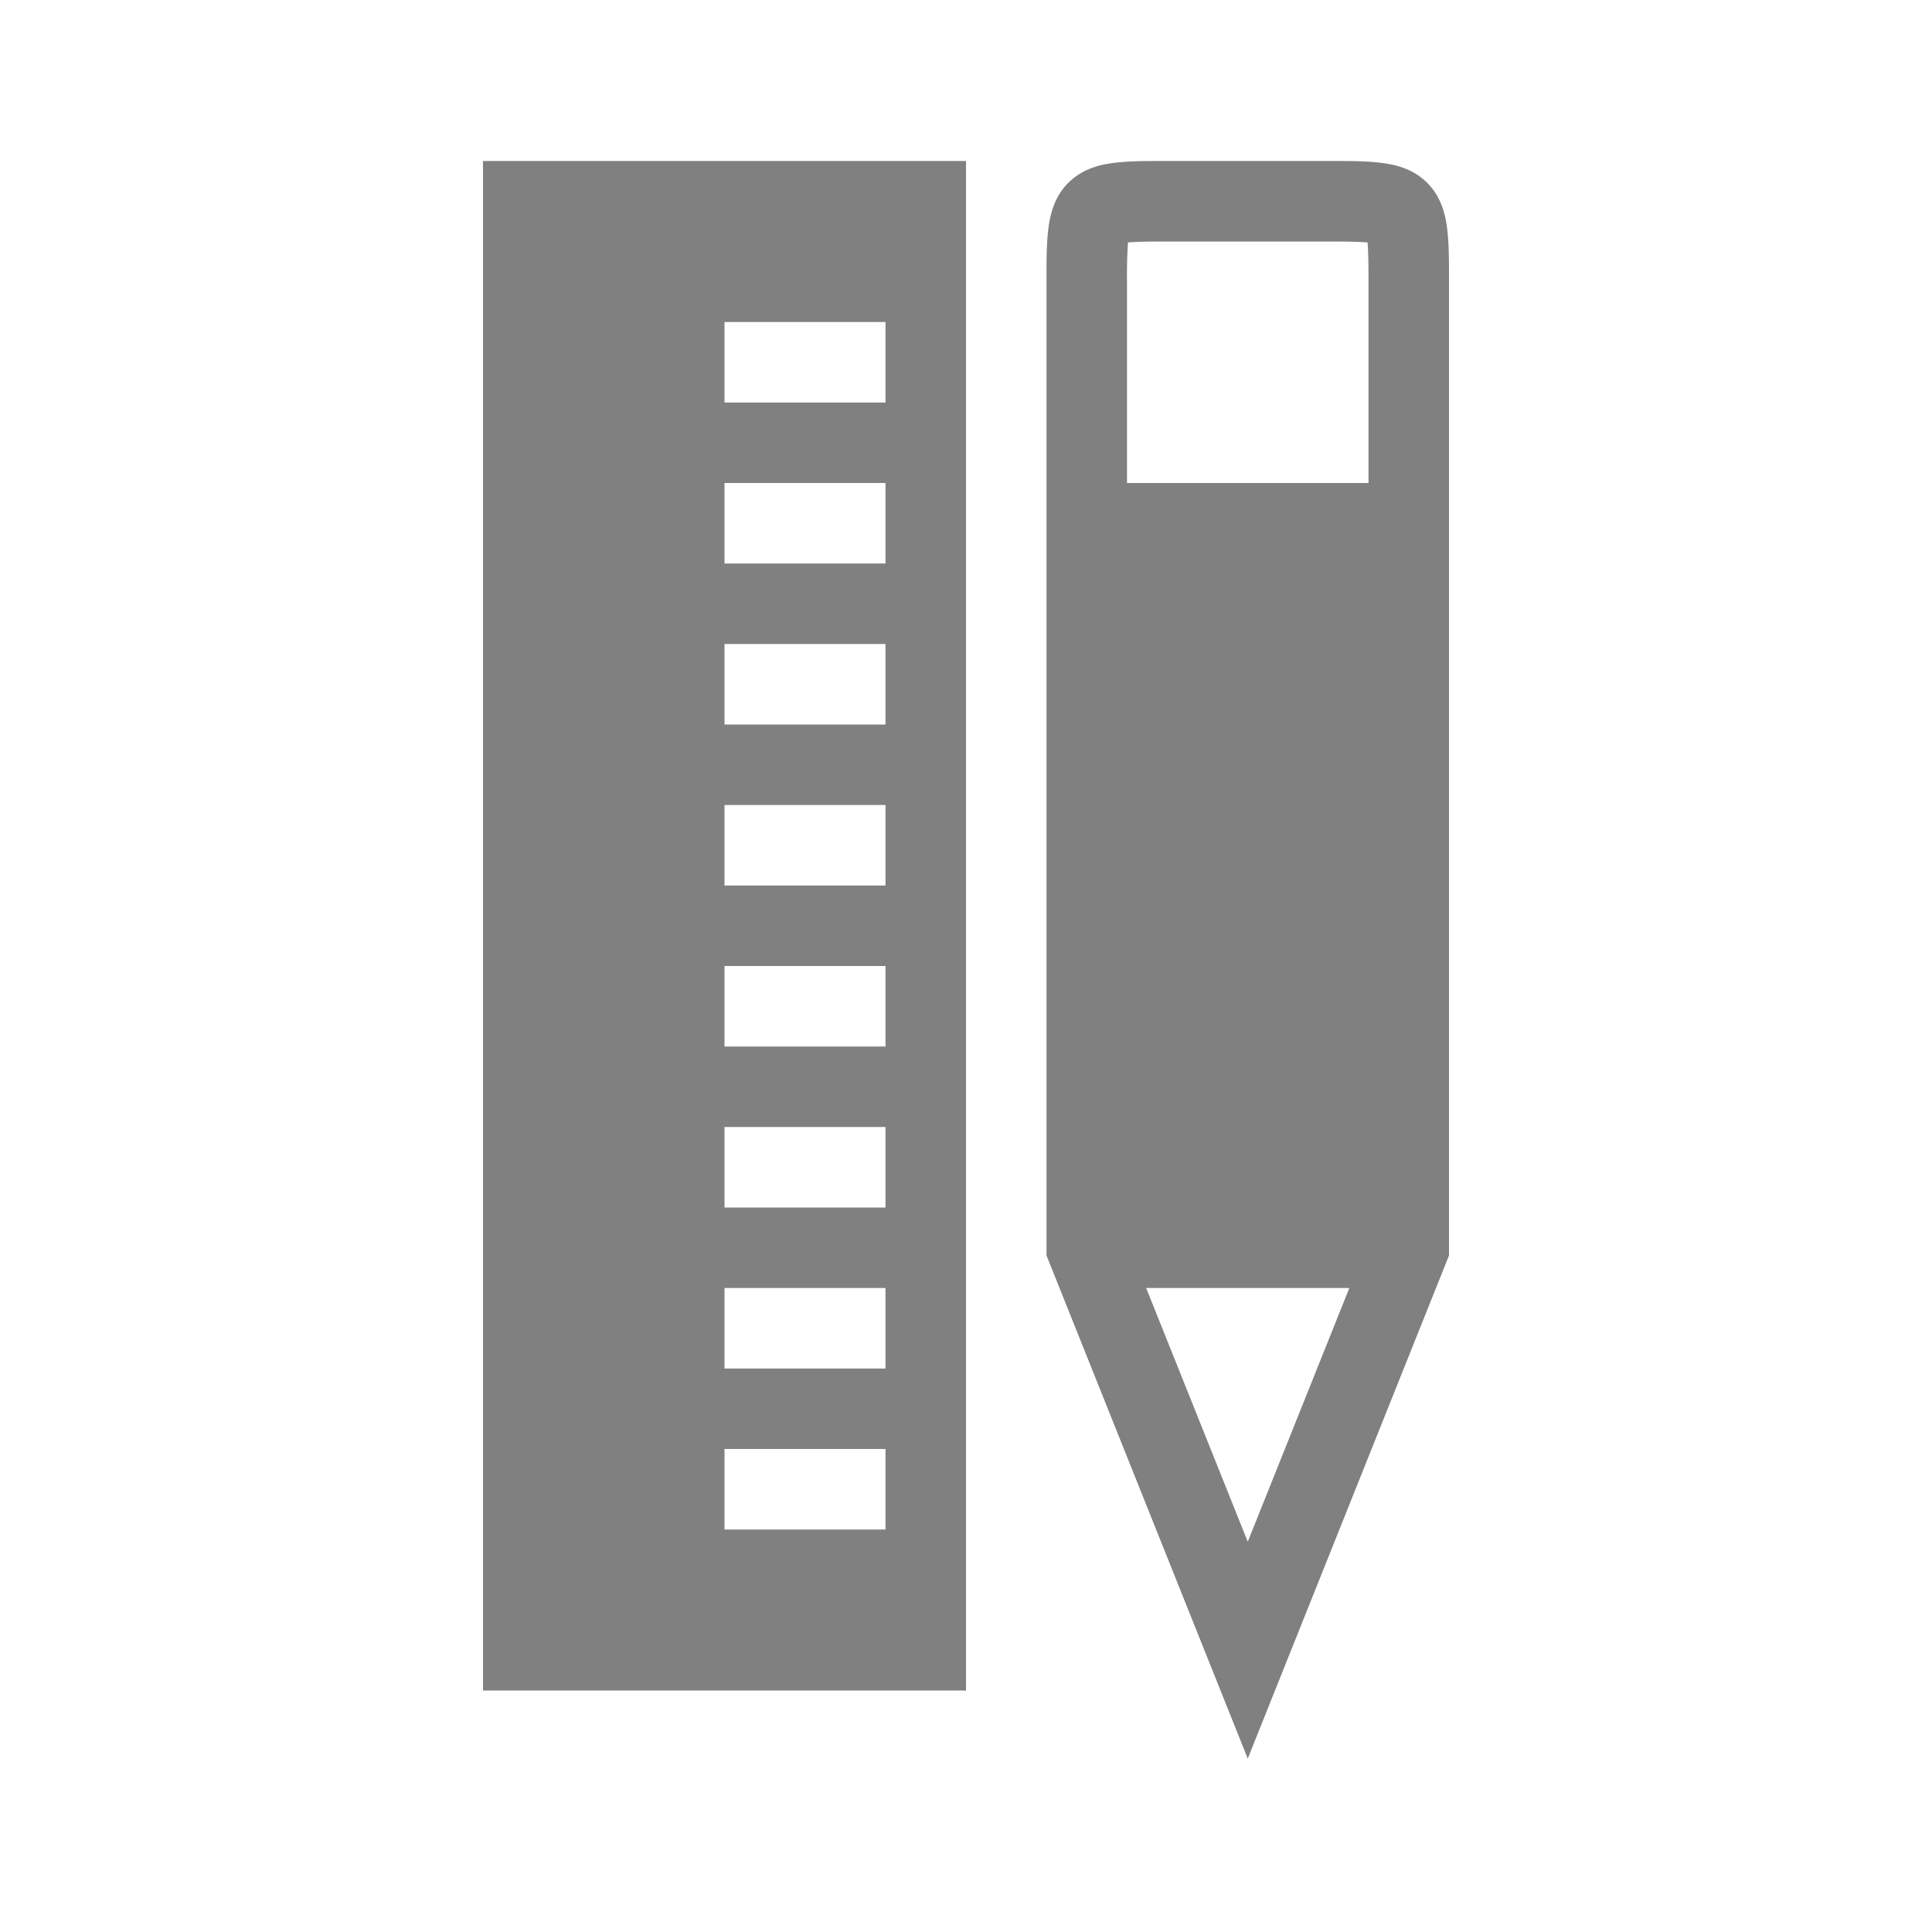 <svg height="24" width="24" xmlns="http://www.w3.org/2000/svg"><path style="fill:gray;stroke:none;stroke-linecap:square;stroke-linejoin:round" d="M14.5 2c-.25 0-.444-.001-.633.02-.189.02-.415.071-.596.251-.18.18-.23.407-.251.596-.021.19-.02.383-.02.633v12.096l2.5 6.25 2.5-6.25V3.5c0-.25.001-.444-.02-.633-.02-.189-.071-.415-.251-.596-.18-.18-.407-.23-.596-.251-.19-.021-.383-.02-.633-.02h-2zm0 1h2c.233 0 .391.003.488.012.009.097.012.255.012.488V6h-3V3.5a6.4 6.4 0 0 1 .012-.488c.097-.009.255-.012.488-.012zm-.262 13h2.524L15.5 19.152 14.238 16zM12 2v19H6V2zm-1 2H9v1h2zm0 2H9v1h2zm0 2H9v1h2zm0 2H9v1h2zm0 2H9v1h2zm0 2H9v1h2zm0 2H9v1h2zm0 2H9v1h2z"/></svg>